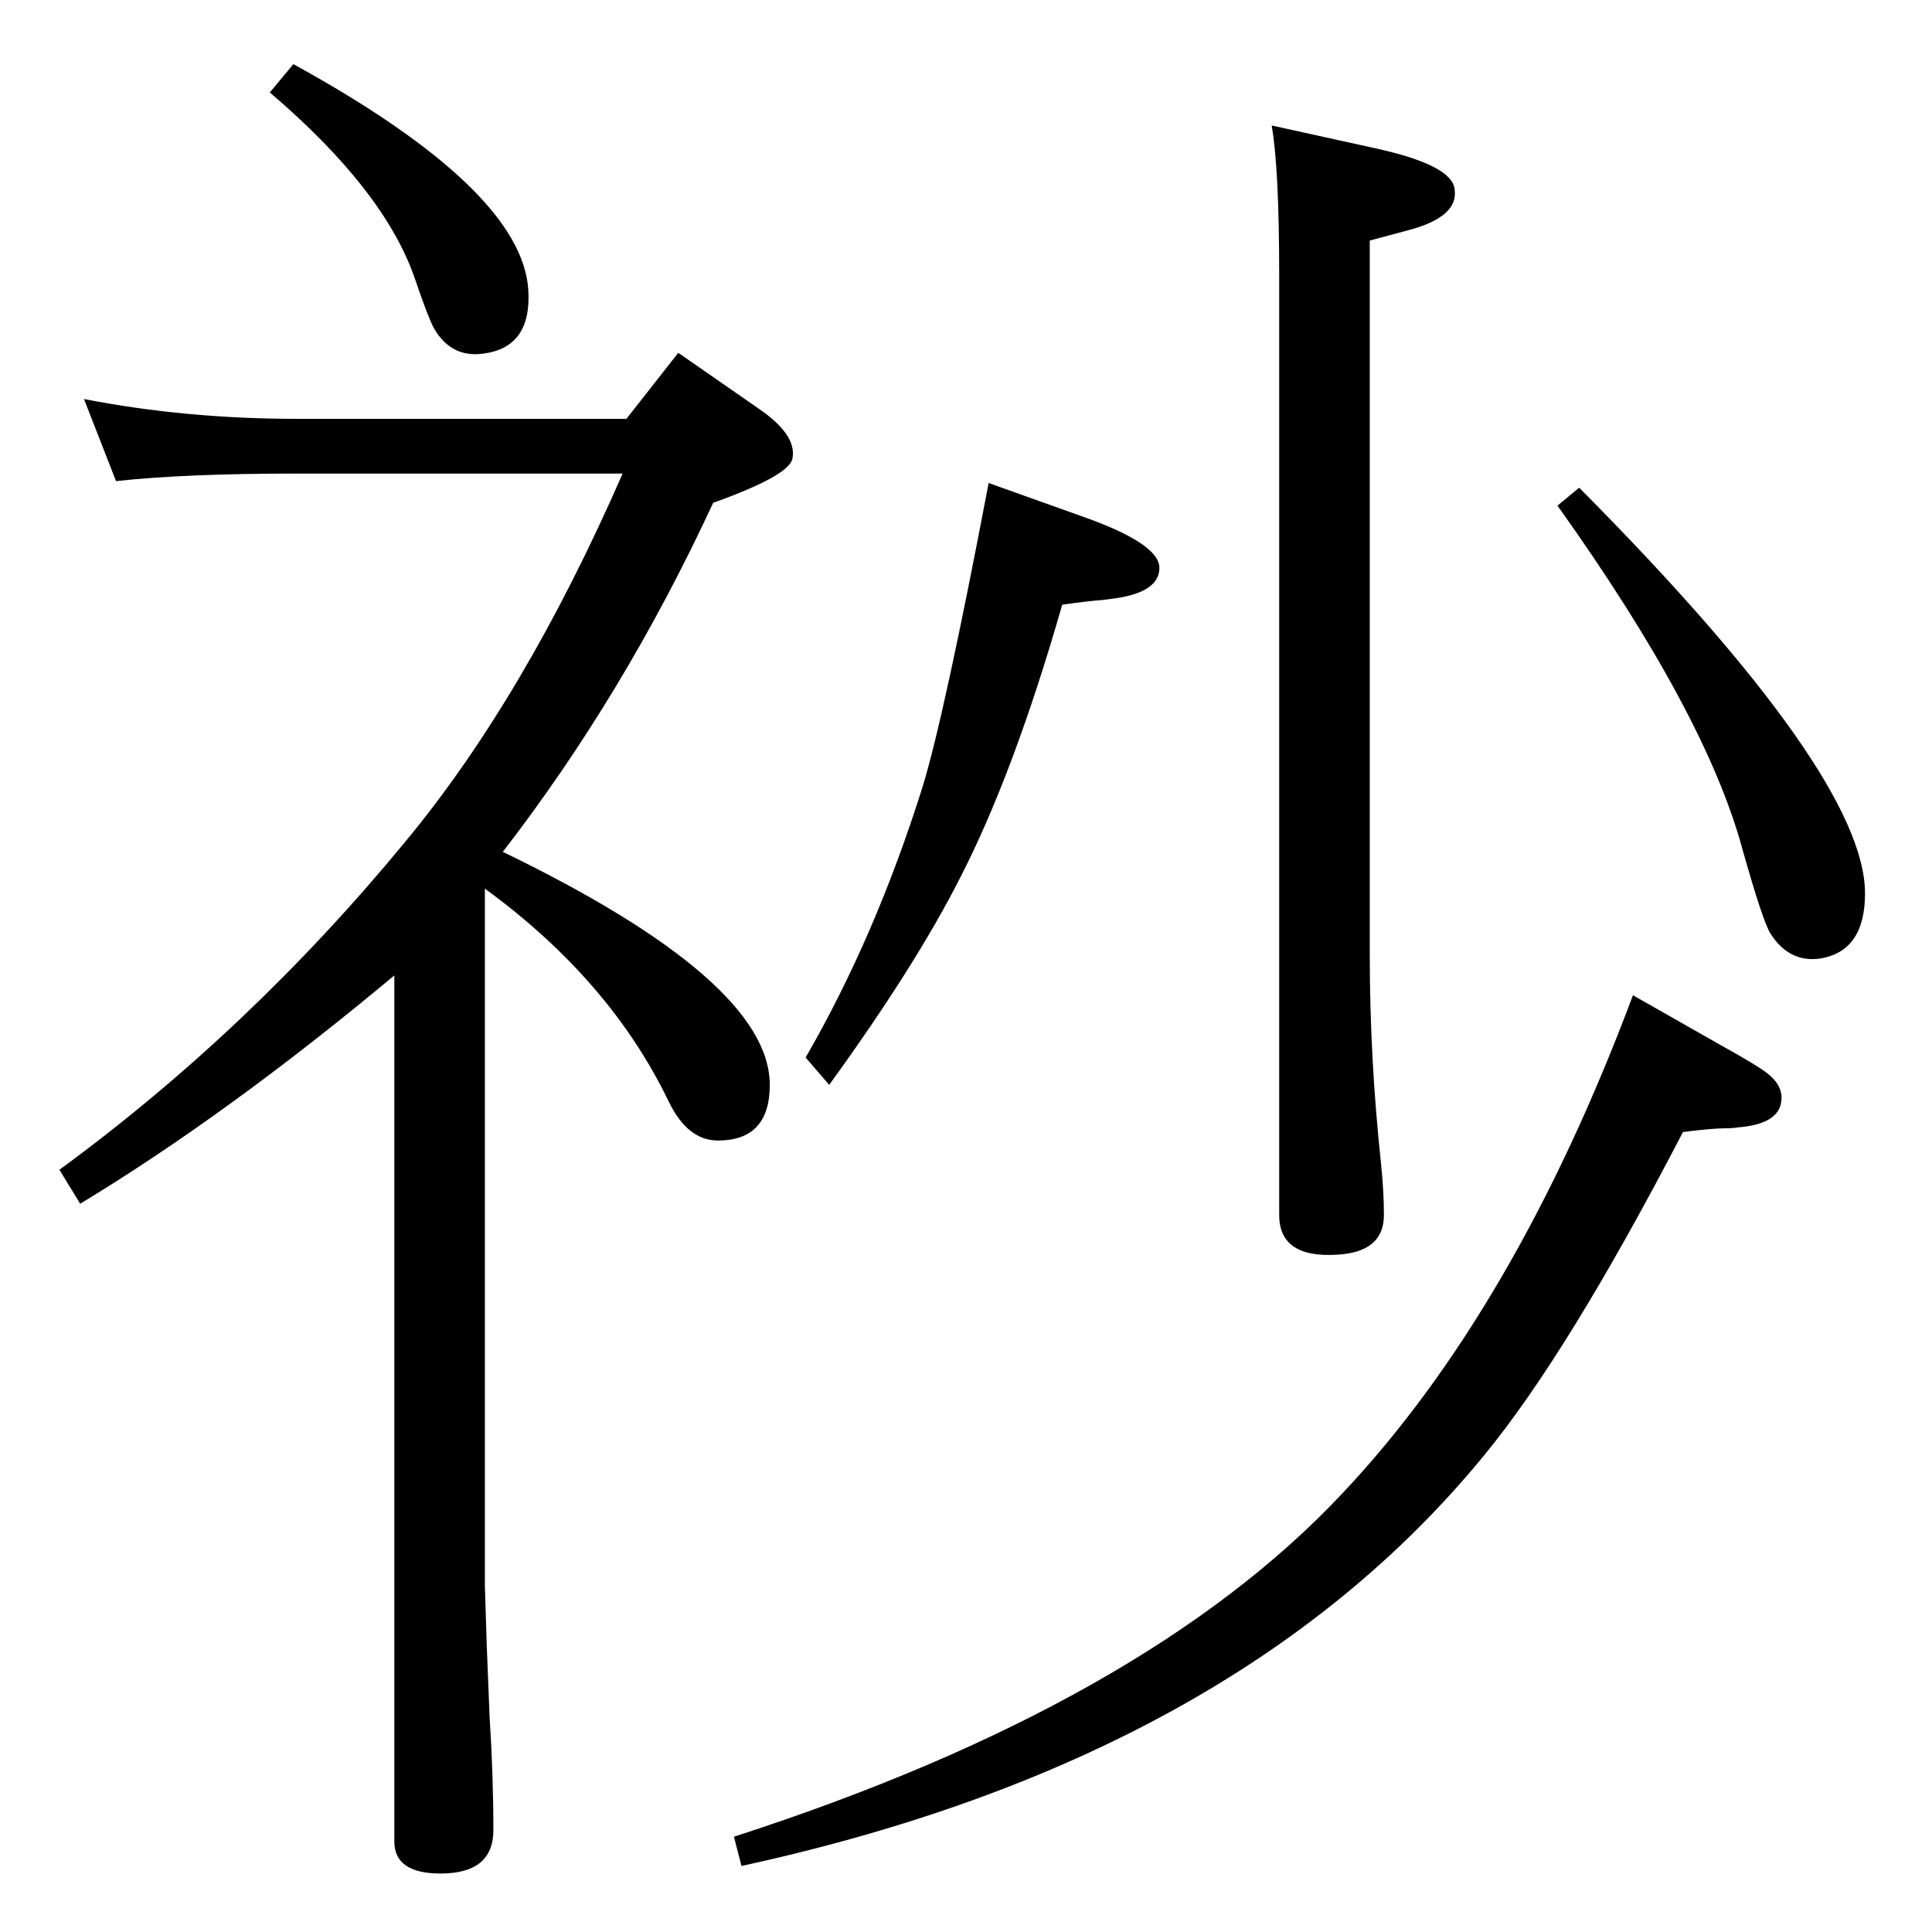 <?xml version="1.0" standalone="no"?>
<!DOCTYPE svg PUBLIC "-//W3C//DTD SVG 1.1//EN" "http://www.w3.org/Graphics/SVG/1.1/DTD/svg11.dtd" >
<svg xmlns="http://www.w3.org/2000/svg" xmlns:xlink="http://www.w3.org/1999/xlink" version="1.1" viewBox="0 0 2048 2048">
  <g transform="matrix(1 0 0 -1 0 2048)">
   <path fill="currentColor"
d="M879 898l-25 29q74 128 124 287q23 75 70 322l98 -35q83 -29 83 -55q0 -25 -45 -32q-8 -1 -15 -2q-15 -1 -43 -5q-51 -178 -108 -289q-47 -93 -139 -220zM1674 1531q303 -305 303 -430q0 -61 -47 -69q-33 -5 -53 26q-8 12 -30 90q-39 144 -196 364zM1348 1915l109 -24
q83 -18 85 -44q4 -29 -49 -43l-41 -11v-757q0 -110 12 -222q3 -29 3 -54q0 -39 -49 -42q-62 -4 -62 42v995q0 115 -8 160zM311 1980q242 -133 249 -239q4 -62 -49 -68q-33 -4 -51 27q-6 11 -20 52q-32 94 -154 198zM1731 993l95 -54q38 -21 49 -30q18 -15 12 -34
q-7 -19 -44 -22q-6 -1 -13 -1q-15 0 -46 -4q-122 -235 -211 -343q-263 -321 -787 -435l-8 31q436 141 645 364q183 194 308 528zM418 1014q-176 -147 -333 -242l-22 36q202 148 366 347q127 153 231 391h-345q-119 0 -192 -8l-34 87q108 -21 226 -21h349l55 70l85 -59
q41 -28 36 -53q-3 -18 -84 -47q-94 -203 -223 -370q283 -137 283 -247q0 -59 -55 -59q-32 0 -52 41q-62 129 -195 226v-739l2 -64l3 -75q4 -62 4 -120q0 -46 -56 -46q-49 0 -49 34v918z" />
  </g>

</svg>
